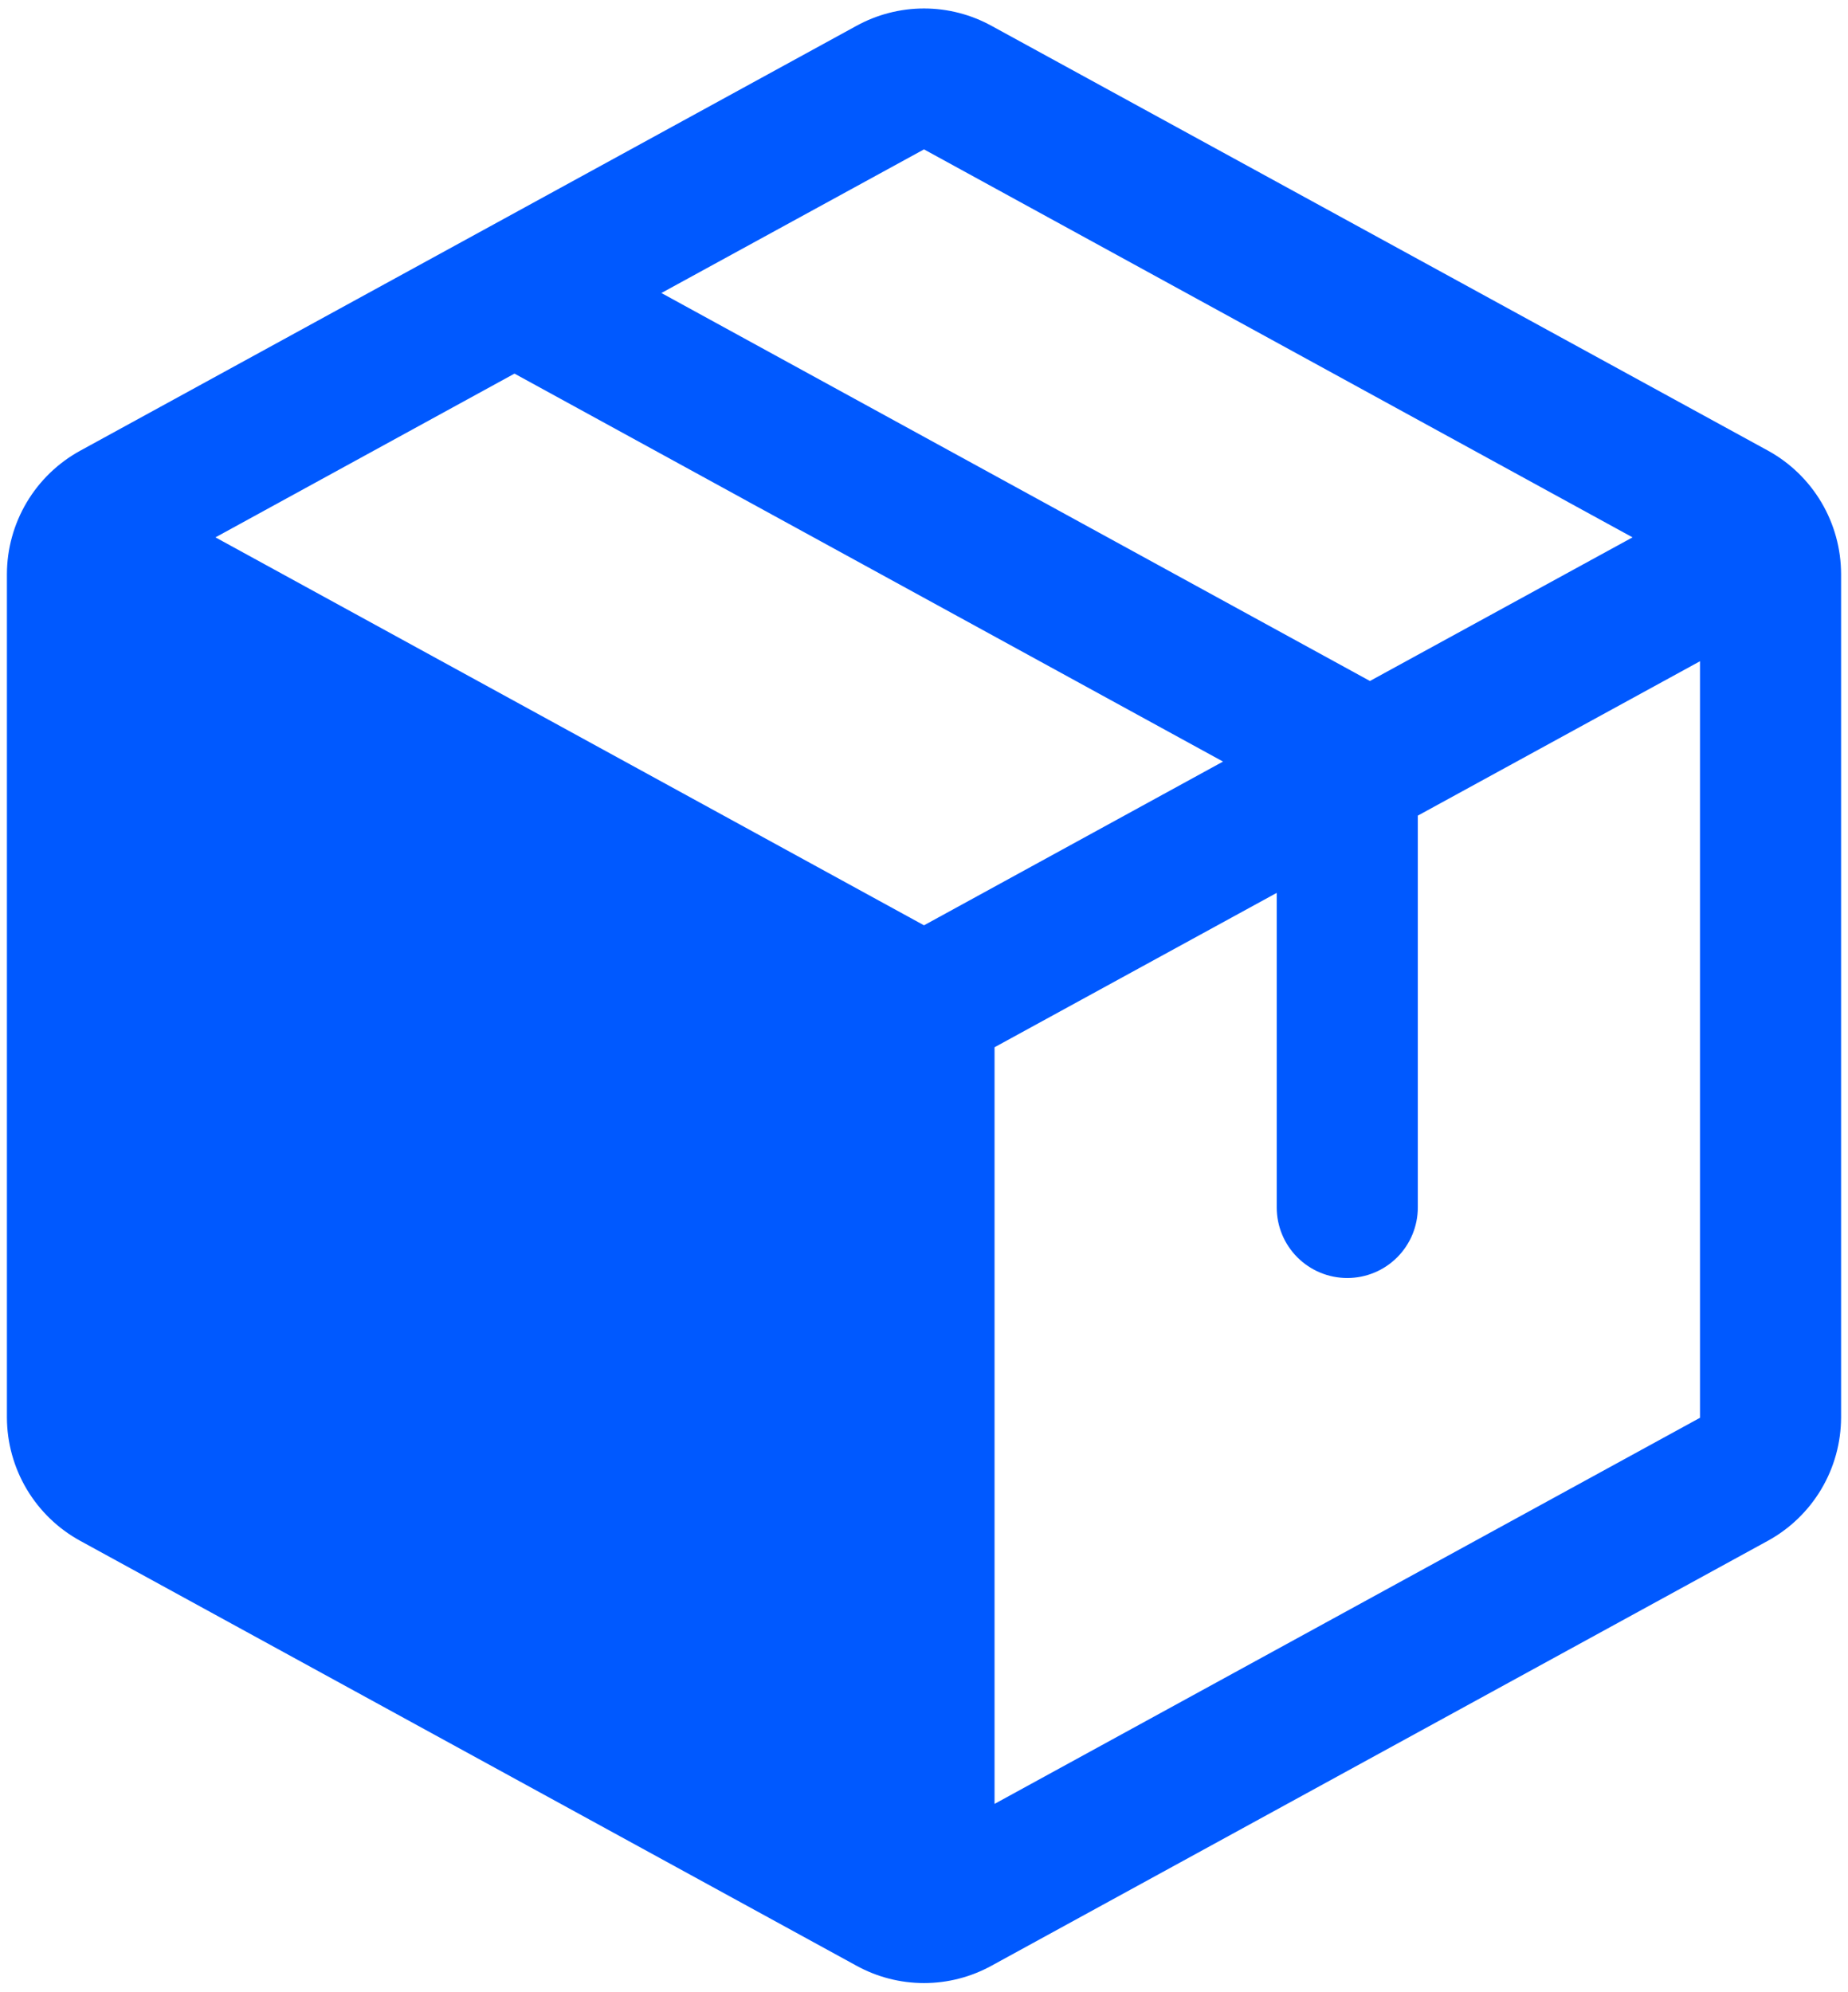 <svg width="167" height="180" viewBox="0 0 167 180" fill="none" xmlns="http://www.w3.org/2000/svg">
<path d="M159.745 40.714L89.62 2.344C87.746 1.309 85.641 0.766 83.5 0.766C81.359 0.766 79.254 1.309 77.38 2.344L7.255 40.729C5.252 41.825 3.581 43.438 2.414 45.401C1.248 47.363 0.63 49.603 0.625 51.886V128.099C0.63 130.382 1.248 132.621 2.414 134.584C3.581 136.546 5.252 138.159 7.255 139.255L77.38 177.641C79.254 178.676 81.359 179.219 83.5 179.219C85.641 179.219 87.746 178.676 89.62 177.641L159.745 139.255C161.748 138.159 163.419 136.546 164.586 134.584C165.752 132.621 166.37 130.382 166.375 128.099V51.894C166.374 49.607 165.758 47.362 164.592 45.395C163.425 43.428 161.751 41.811 159.745 40.714ZM83.5 13.5L147.529 48.563L123.798 61.544L59.769 26.481L83.5 13.5ZM83.5 83.625L19.471 48.563L46.493 33.765L110.522 68.827L83.5 83.625ZM153.625 128.131L89.875 163.026V94.646L115.375 80.693V109.125C115.375 110.816 116.047 112.437 117.242 113.633C118.438 114.829 120.059 115.5 121.75 115.5C123.441 115.5 125.062 114.829 126.258 113.633C127.453 112.437 128.125 110.816 128.125 109.125V73.712L153.625 59.759V128.099V128.131Z" fill="#0059FF"/>
</svg>
